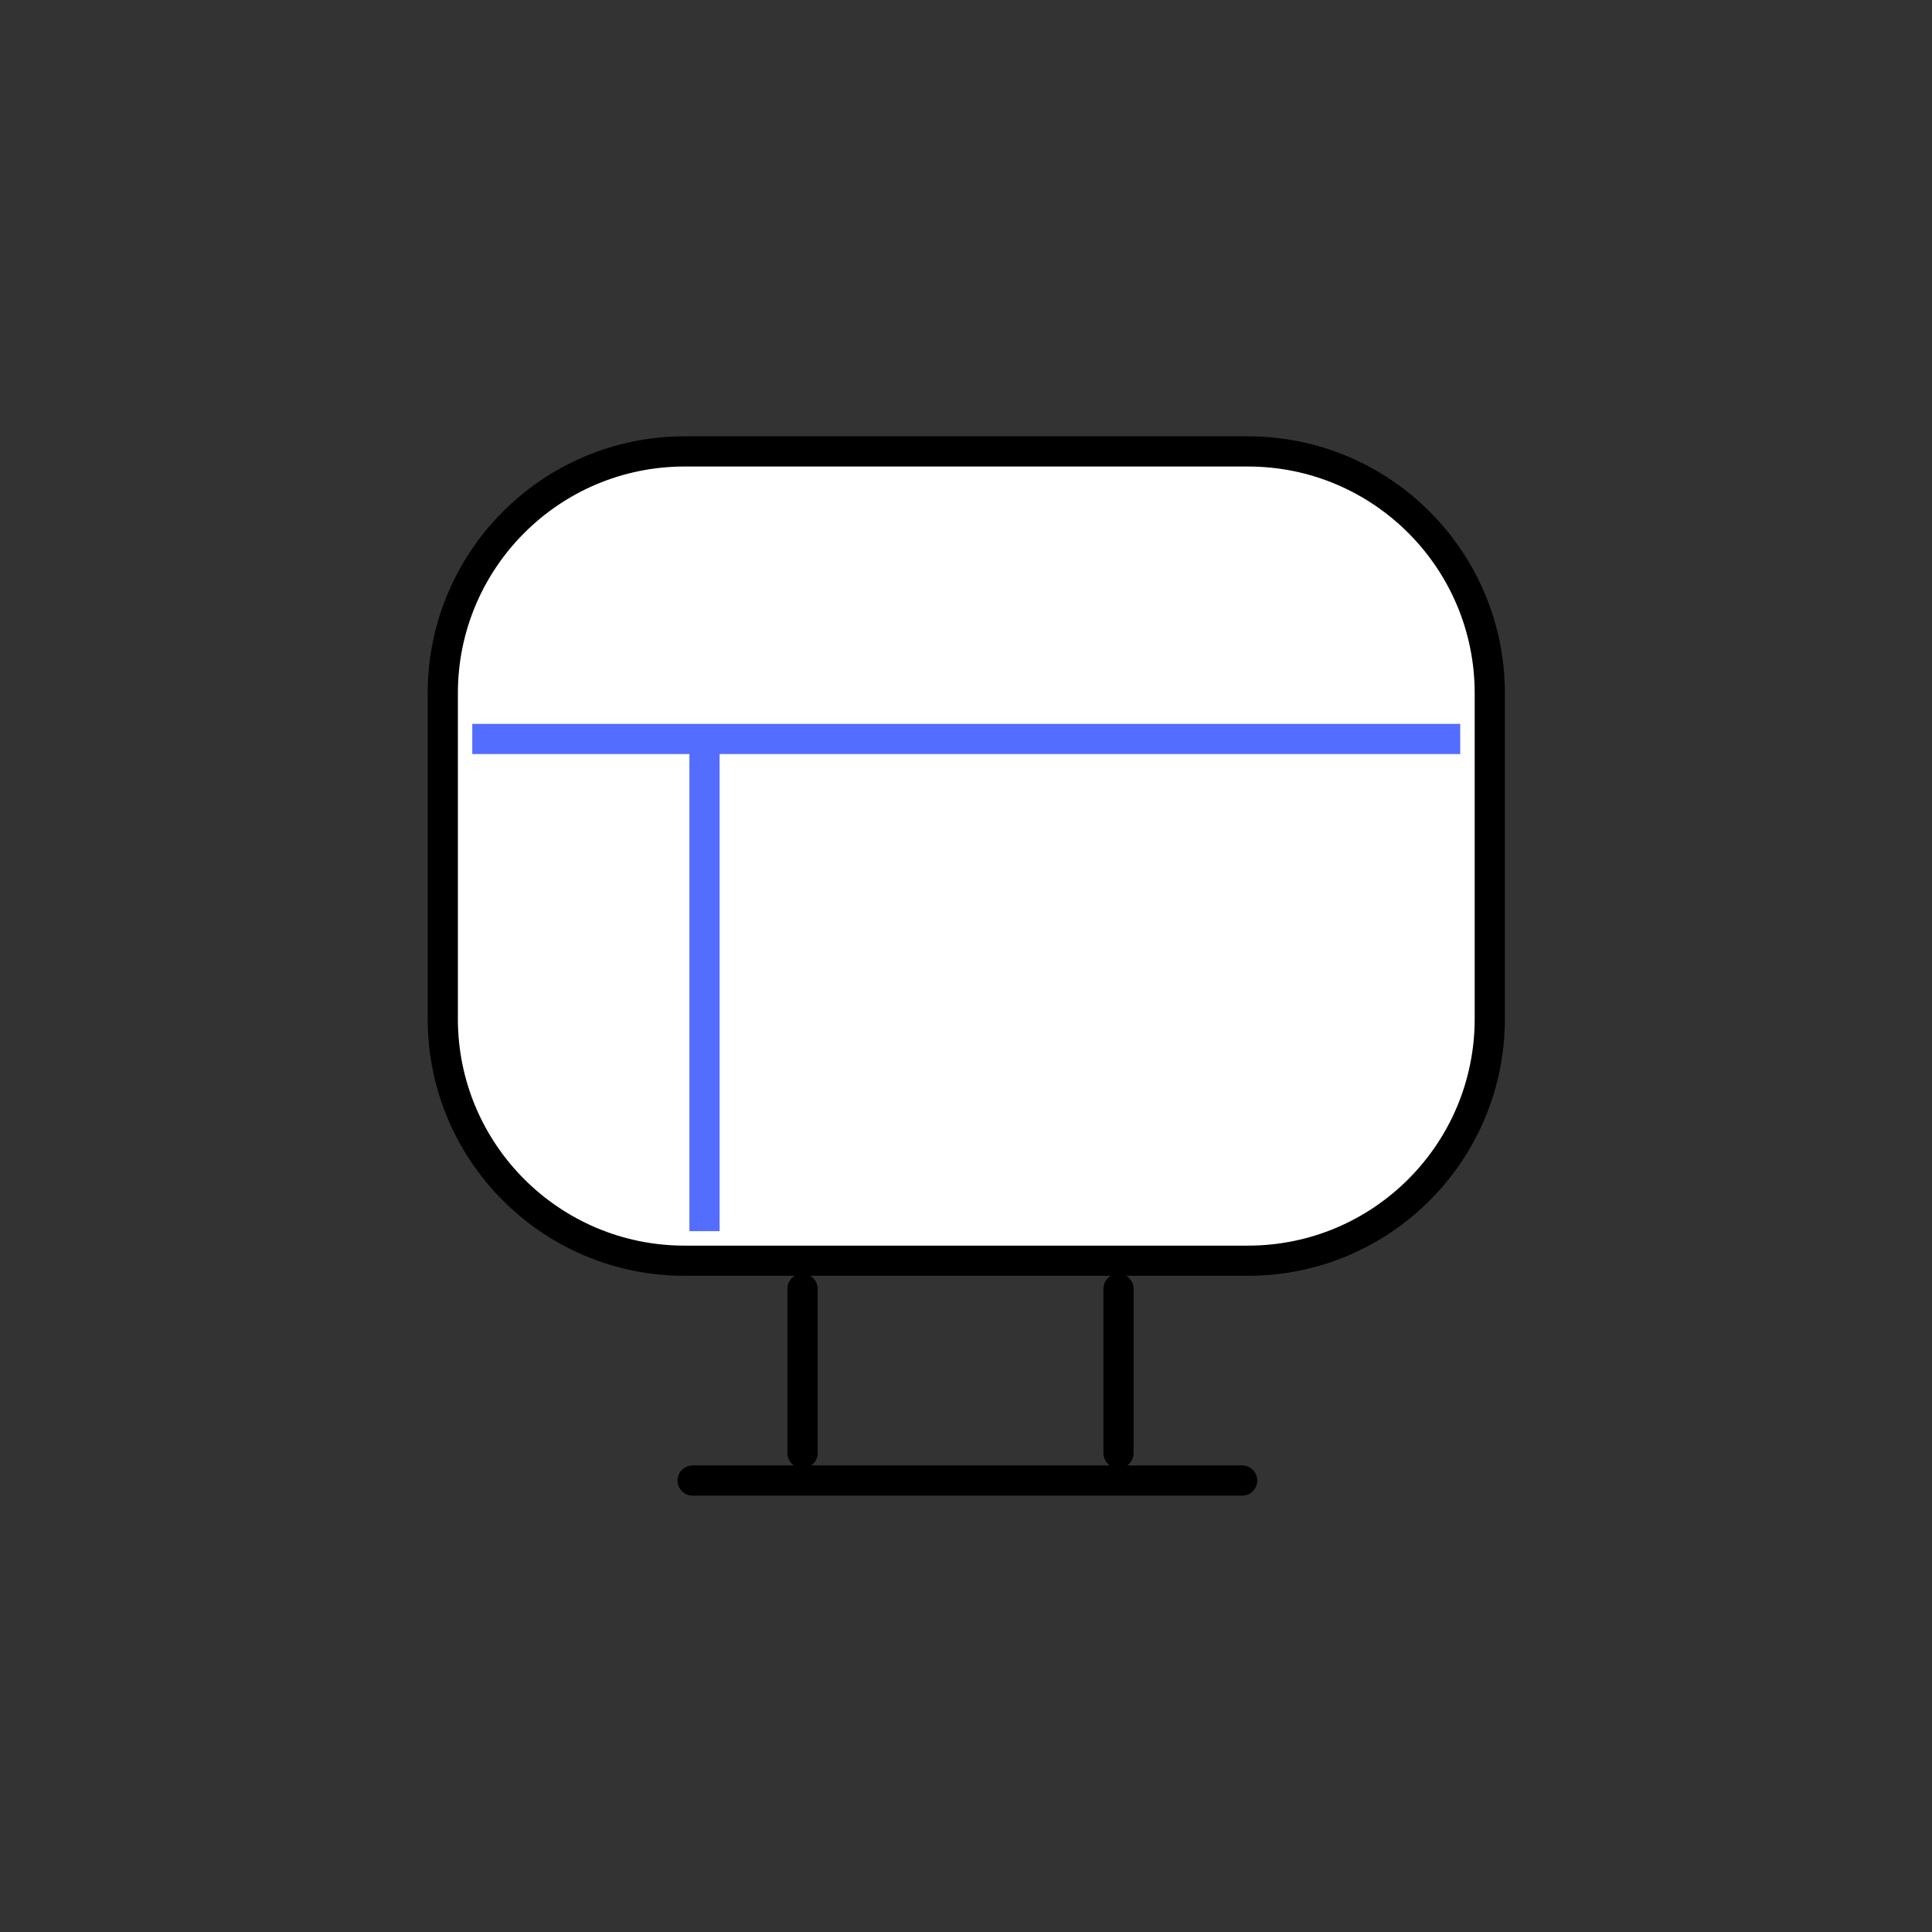 <svg xmlns="http://www.w3.org/2000/svg" xmlns:xlink="http://www.w3.org/1999/xlink" version="1.1" x="0px" y="0px" viewBox="0 0 64 64" enable-background="new 0 0 64 64" xml:space="preserve">
<rect x="0" y="0" width="64" height="64" fill="#333333" stroke="none"/>
<g id="desktop-outline-top_x5F_s1g1_x5F_s2g1_x5F_s3g1_x5F_s4g1_x5F_background">
	
		<path fill="#FFFFFF" stroke="#000000" stroke-width="1" stroke-linecap="round" stroke-linejoin="round" stroke-miterlimit="10" d="   M41.34,41.763H22.679c-4.424,0-8.011-3.586-8.011-8.011V22.965c0-4.424,3.586-8.011,8.011-8.011H41.34   c4.424,0,8.011,3.586,8.011,8.011v10.787C49.35,38.176,45.764,41.763,41.34,41.763z"/>
</g>
<g id="desktop-outline-top_x5F_s1g1_x5F_s2g1_x5F_s3g1_x5F_s4g2">
	<path fill="none" stroke="#000000" stroke-width="1" stroke-linecap="round" stroke-linejoin="round" stroke-miterlimit="10" d="   M26.584,42.693v5.443 M37.052,42.693v5.443 M22.943,49.045h18.206"/>
</g>
<g id="desktop-outline-bot_x5F_s1g1_x5F_s2g2_x5F_s3g1_x5F_s4g1">
	<path fill="none" stroke="#536DFE" stroke-width="1" stroke-miterlimit="10" d="M15.645,24.479h32.727 M23.338,24.479v16.305"/>
</g>
</svg>